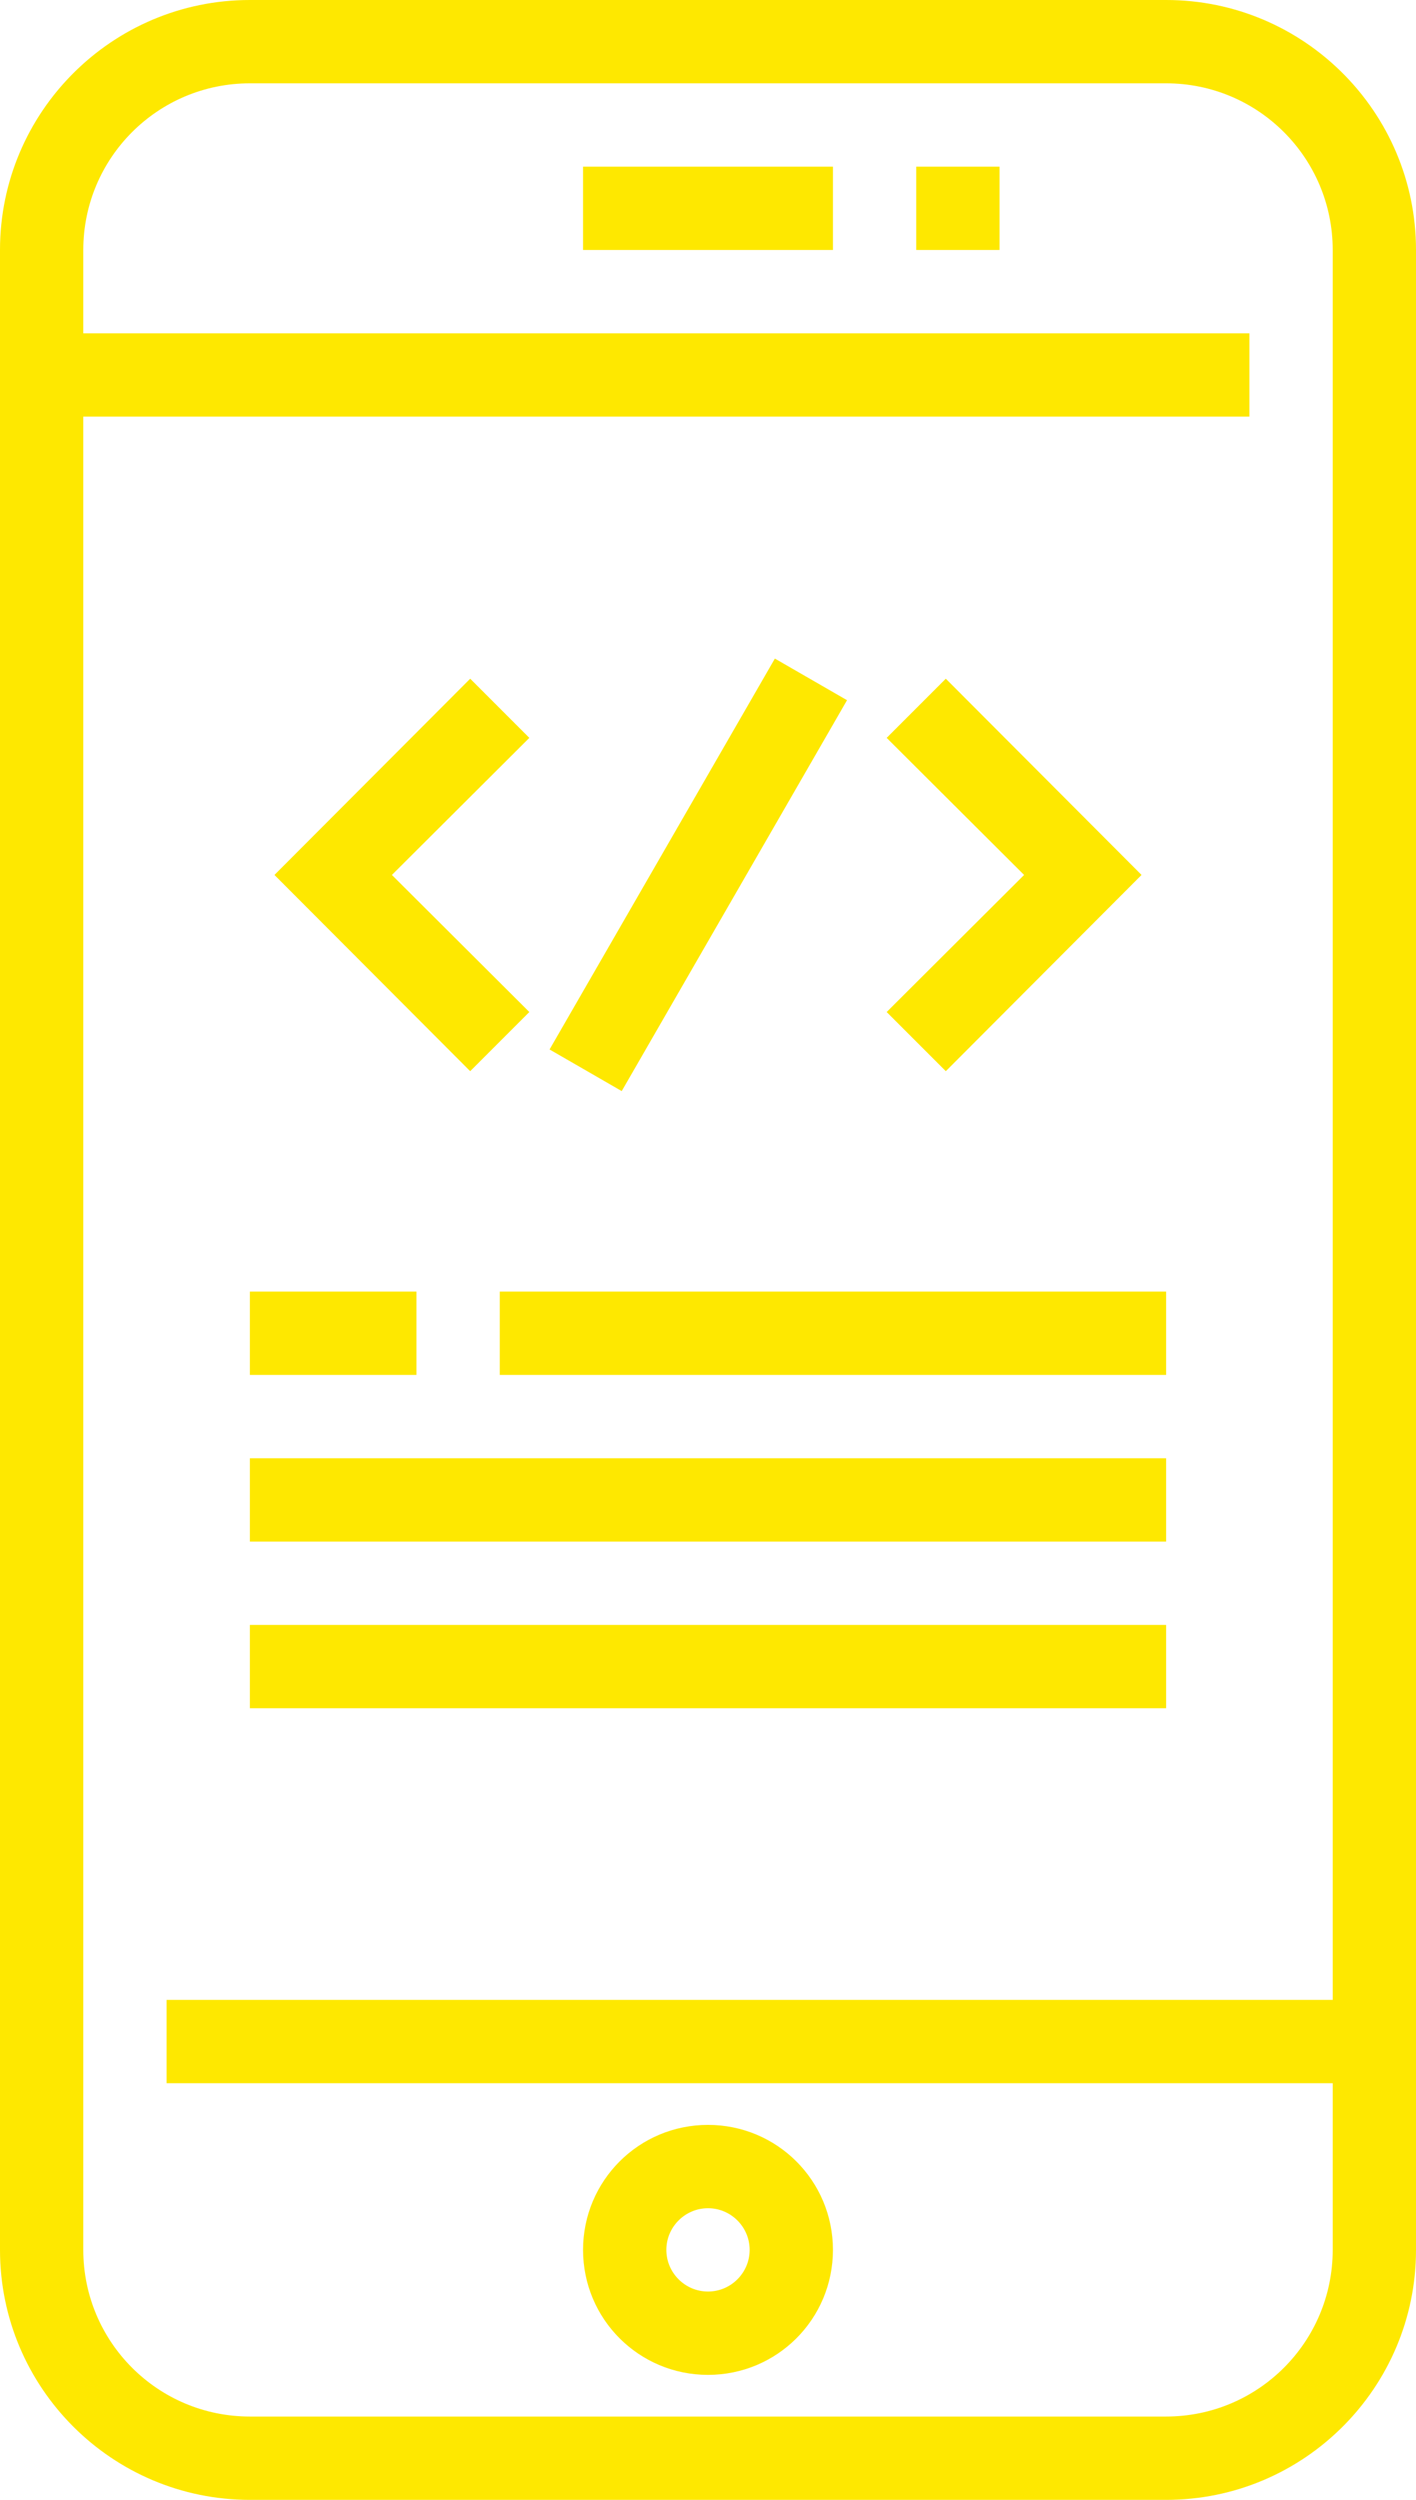 <?xml version="1.0" encoding="UTF-8"?>
<svg xmlns="http://www.w3.org/2000/svg" id="Layer_2" data-name="Layer 2" viewBox="0 0 34 60">
  <defs>
    <style>
      .cls-1 {
        fill: #fee800;
      }
    </style>
  </defs>
  <g id="Layer_1-2" data-name="Layer 1">
    <g id="Mobile-Coding">
      <rect class="cls-1" x="22" y="4" width="2" height="2"></rect>
      <rect class="cls-1" x="6" y="31" width="4" height="2"></rect>
      <path class="cls-1" d="m28,0H6C2.69,0,0,2.69,0,6v48c0,3.31,2.69,6,6,6h22c3.31,0,6-2.69,6-6V6c0-3.31-2.69-6-6-6Zm0,58H6c-2.21,0-4-1.79-4-4V10h28v-2H2v-2c0-2.21,1.79-4,4-4h22c2.21,0,4,1.79,4,4v42H4v2h28v4c0,2.21-1.79,4-4,4Z"></path>
      <path class="cls-1" d="m17,51c-1.66,0-3,1.34-3,3s1.34,3,3,3,3-1.34,3-3-1.34-3-3-3Zm0,4c-.55,0-1-.45-1-1s.45-1,1-1,1,.45,1,1-.45,1-1,1Z"></path>
      <rect class="cls-1" x="14" y="4" width="6" height="2"></rect>
      <polygon class="cls-1" points="12.71 24.29 9.41 21 12.71 17.71 11.29 16.29 6.59 21 11.29 25.71 12.71 24.29"></polygon>
      <polygon class="cls-1" points="22.71 25.71 27.41 21 22.71 16.29 21.29 17.71 24.59 21 21.29 24.29 22.71 25.71"></polygon>
      <rect class="cls-1" x="11.35" y="20" width="10.83" height="2" transform="translate(-9.8 25.03) rotate(-60.03)"></rect>
      <rect class="cls-1" x="12" y="31" width="16" height="2"></rect>
      <rect class="cls-1" x="6" y="35" width="22" height="2"></rect>
      <rect class="cls-1" x="6" y="39" width="22" height="2"></rect>
    </g>
  </g>
</svg>
